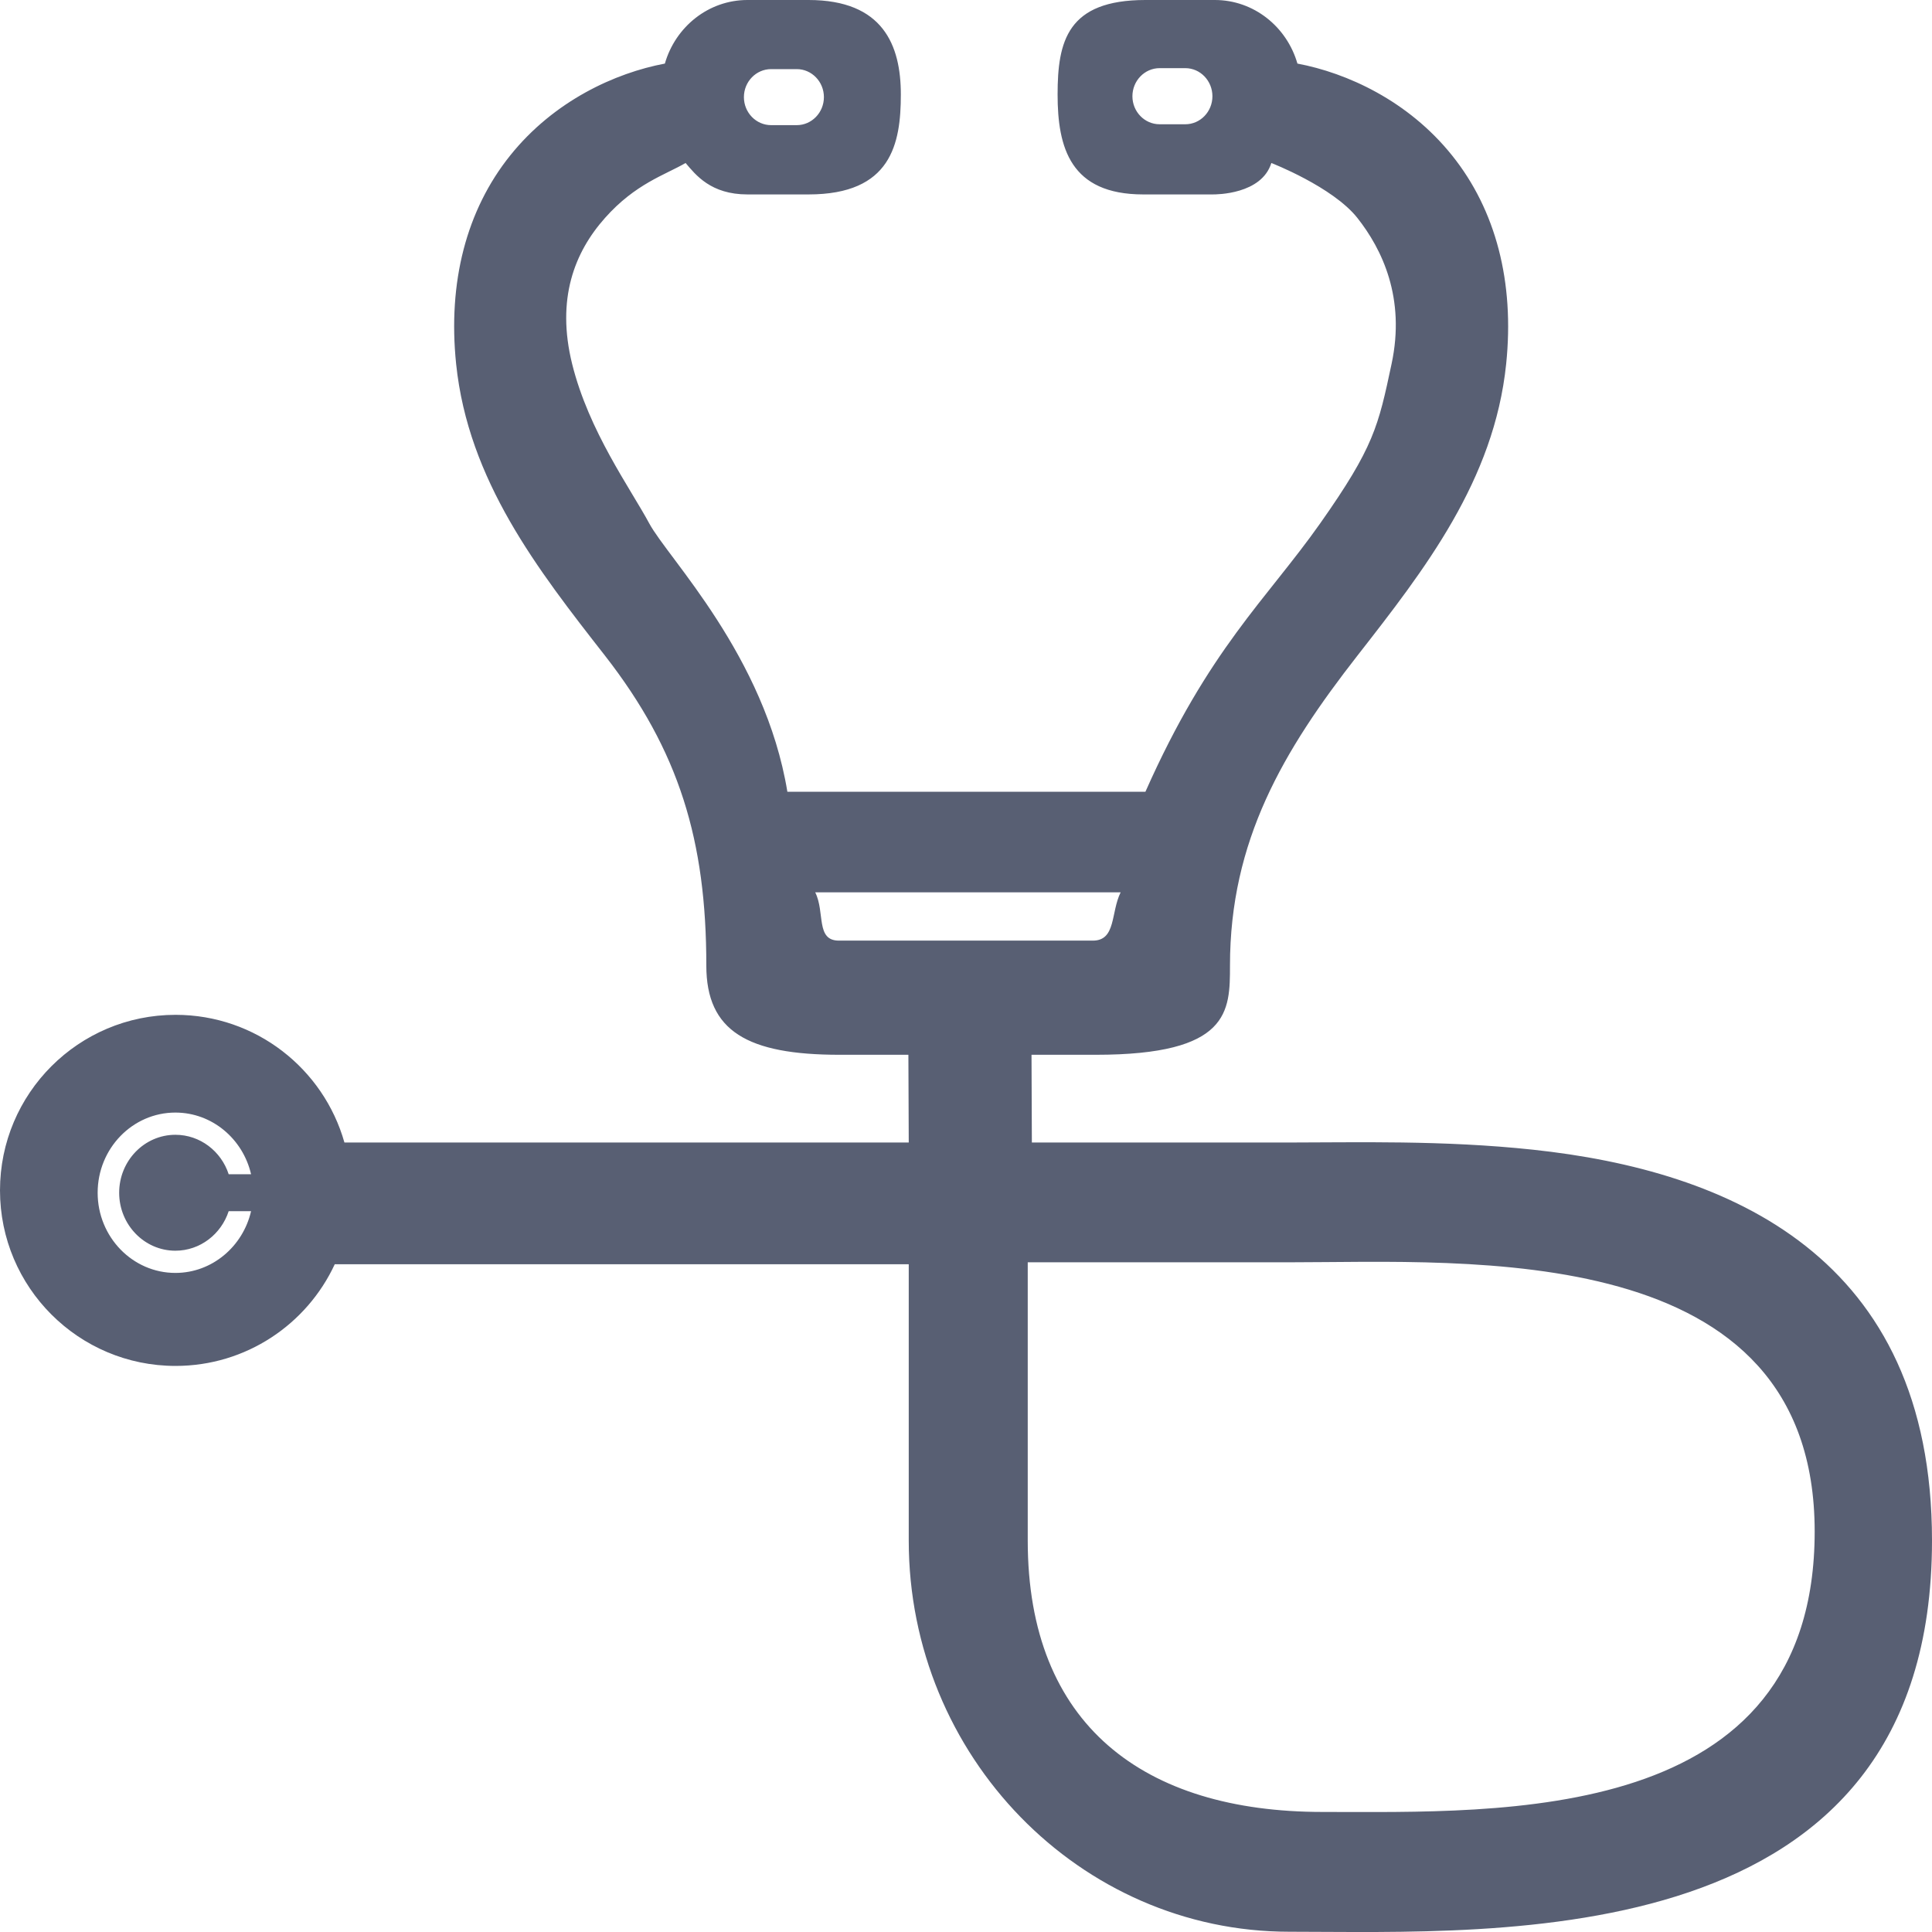 <?xml version="1.0" encoding="UTF-8"?>
<svg width="22px" height="22px" viewBox="0 0 22 22" version="1.1" xmlns="http://www.w3.org/2000/svg" xmlns:xlink="http://www.w3.org/1999/xlink">

    <g id="Page-1" stroke="none" stroke-width="1" fill="none" fill-rule="evenodd">
        <g id="icons" transform="translate(-100, -330)" fill="#585F73">
            <g id="fa-stethoscope" transform="translate(100, 330)">
                <path d="M9.207,-1.0658141e-14 C10.056,-1.0658141e-14 10.258,0.515 10.258,1.076 C10.258,1.637 10.15,2.214 9.207,2.214 L9.207,2.214 L8.511,2.214 C8.095,2.214 7.923,1.993 7.807,1.856 C7.571,1.993 7.235,2.092 6.889,2.482 C6.542,2.872 6.332,3.404 6.515,4.144 C6.705,4.911 7.179,5.562 7.393,5.96 C7.607,6.358 8.711,7.466 8.966,9.016 L8.966,9.016 L13.043,9.016 C13.765,7.389 14.421,6.828 15.033,5.96 C15.645,5.091 15.695,4.855 15.846,4.144 C16.007,3.392 15.737,2.837 15.457,2.482 C15.176,2.127 14.477,1.856 14.477,1.856 C14.366,2.214 13.852,2.214 13.809,2.214 L13.018,2.214 C12.188,2.214 12.043,1.681 12.043,1.076 C12.043,0.471 12.153,-1.0658141e-14 13.043,-1.0658141e-14 L13.043,-1.0658141e-14 L13.834,-1.0658141e-14 C14.278,-1.0658141e-14 14.654,0.306 14.774,0.724 C15.337,0.83 16.035,1.146 16.535,1.77 C17.034,2.392 17.247,3.213 17.151,4.144 C17.014,5.472 16.222,6.486 15.457,7.466 C14.611,8.55 14.006,9.573 14.006,10.995 C14.006,11.516 14.006,12.011 12.477,12.011 L12.477,12.011 L11.746,12.011 L11.75,13.01 L14.681,13.01 C15.431,13.01 16.435,12.982 17.458,13.092 C19.683,13.33 22,14.299 22,17.543 C22,22.279 17.064,21.997 14.681,21.997 C12.299,21.997 10.348,19.999 10.348,17.543 L10.348,17.543 L10.348,14.396 L3.812,14.396 C3.495,15.08 2.802,15.554 1.999,15.554 C0.895,15.554 0,14.659 0,13.555 C0,12.451 0.895,11.556 1.999,11.556 C2.914,11.556 3.685,12.171 3.922,13.01 L10.348,13.01 L10.344,12.011 L9.561,12.011 C8.511,12.011 8.043,11.742 8.043,10.995 C8.043,9.573 7.734,8.55 6.889,7.466 C6.123,6.486 5.332,5.472 5.194,4.144 C5.098,3.213 5.311,2.392 5.81,1.77 C6.31,1.146 7.008,0.83 7.571,0.724 C7.691,0.306 8.067,-1.0658141e-14 8.511,-1.0658141e-14 L8.511,-1.0658141e-14 Z M20.664,17.44 C20.664,14.095 16.718,14.374 14.681,14.374 L14.681,14.374 L11.703,14.374 L11.703,17.543 C11.703,19.643 13.023,20.633 15.061,20.633 C17.098,20.633 20.664,20.784 20.664,17.44 Z M1.997,12.669 C1.509,12.669 1.112,13.078 1.112,13.582 C1.112,14.085 1.509,14.495 1.997,14.495 C2.415,14.495 2.766,14.194 2.859,13.792 L2.859,13.792 L2.604,13.792 C2.519,14.053 2.279,14.242 1.997,14.242 C1.644,14.242 1.357,13.946 1.357,13.582 C1.357,13.218 1.644,12.922 1.997,12.922 C2.279,12.922 2.519,13.11 2.604,13.371 L2.604,13.371 L2.859,13.371 C2.766,12.969 2.415,12.669 1.997,12.669 Z M12.761,10.161 L9.283,10.161 C9.397,10.39 9.286,10.711 9.553,10.711 L9.553,10.711 L12.444,10.711 C12.711,10.711 12.647,10.39 12.761,10.161 L12.761,10.161 Z M9.073,0.787 L8.781,0.787 C8.61,0.787 8.471,0.93 8.471,1.106 C8.471,1.282 8.61,1.425 8.781,1.425 L8.781,1.425 L9.073,1.425 C9.243,1.425 9.382,1.282 9.382,1.106 C9.382,0.93 9.243,0.787 9.073,0.787 L9.073,0.787 Z M13.497,0.776 L13.205,0.776 C13.034,0.776 12.895,0.92 12.895,1.096 C12.895,1.272 13.034,1.415 13.205,1.415 L13.205,1.415 L13.497,1.415 C13.668,1.415 13.806,1.272 13.806,1.096 C13.806,0.92 13.668,0.776 13.497,0.776 L13.497,0.776 Z" id="Combined-Shape"></path>
            </g>
        </g>
    </g>
</svg>
